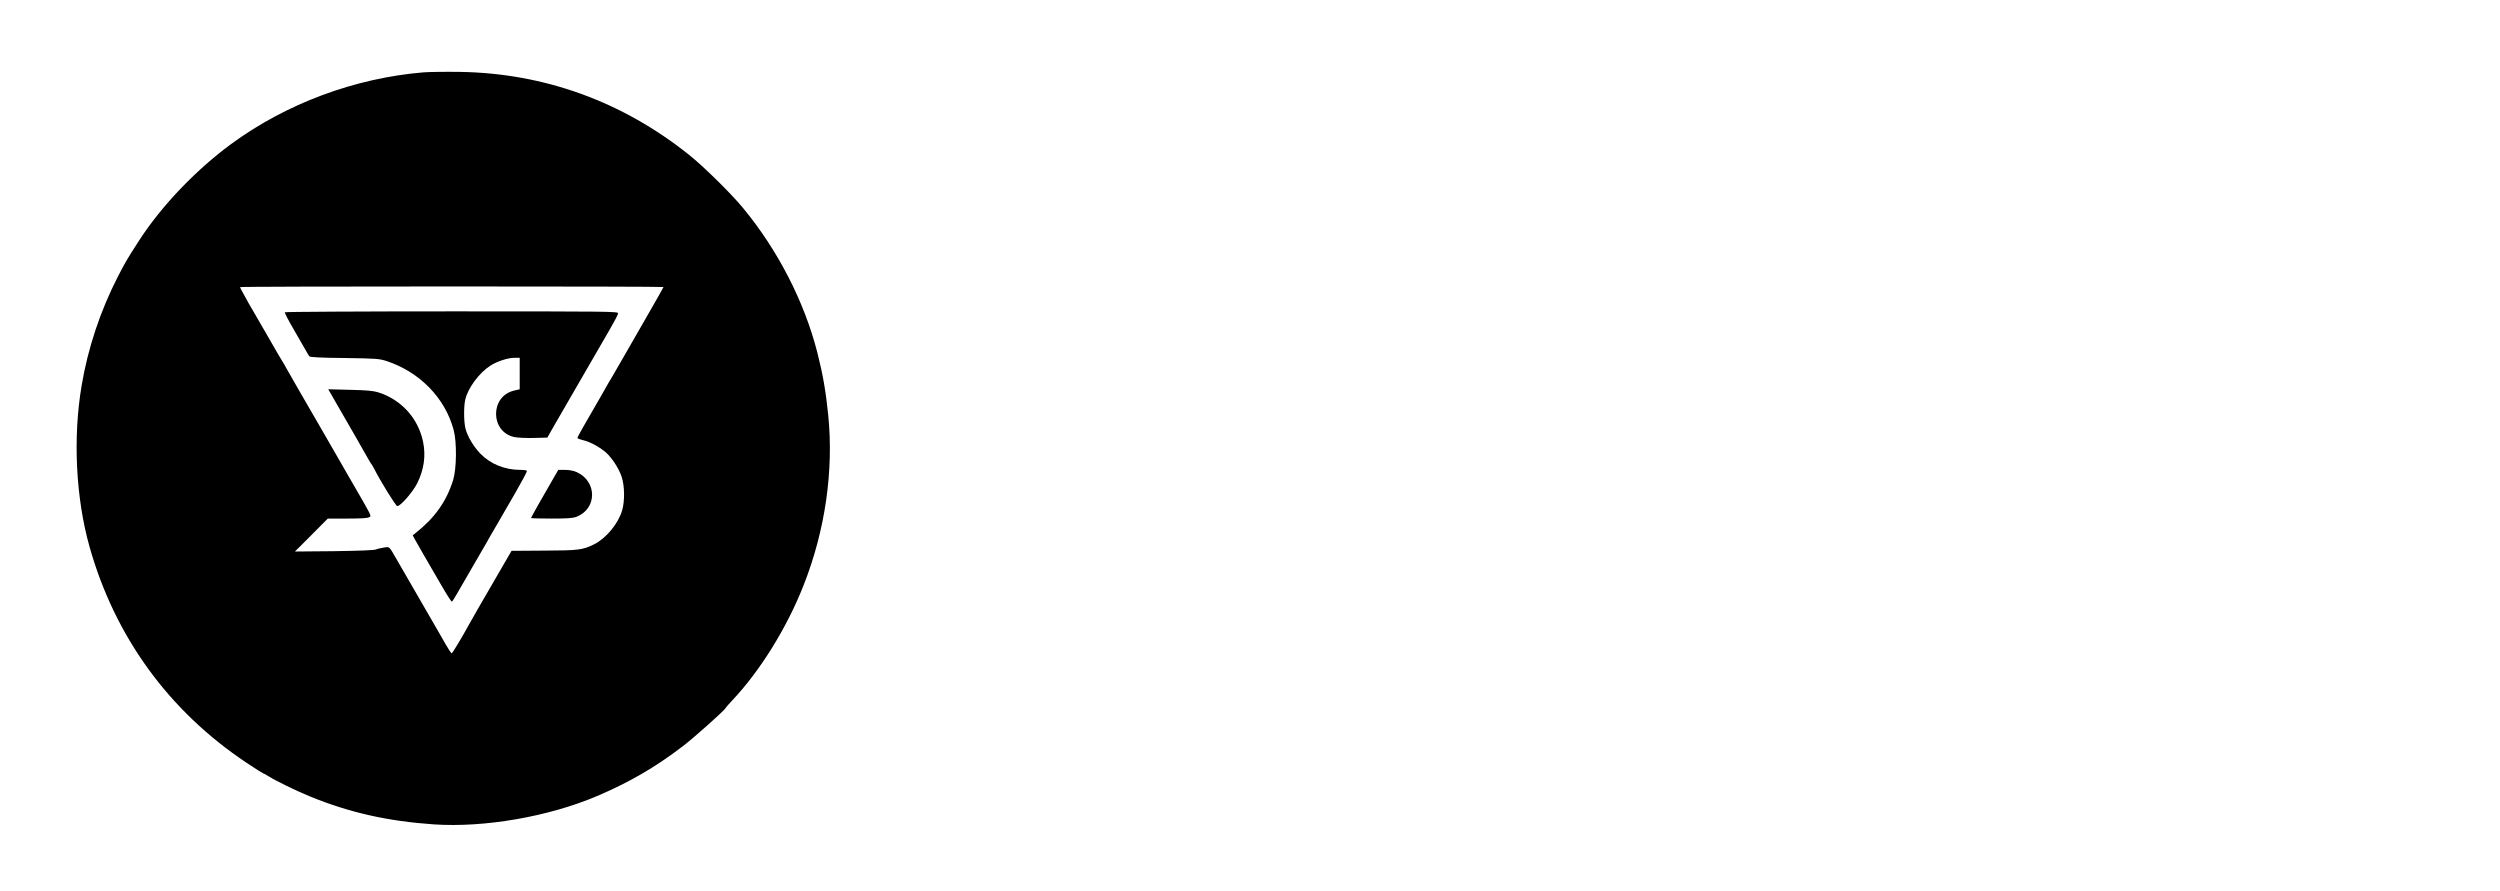 <?xml version="1.0" standalone="no"?>
<!DOCTYPE svg PUBLIC "-//W3C//DTD SVG 20010904//EN"
 "http://www.w3.org/TR/2001/REC-SVG-20010904/DTD/svg10.dtd">
<svg version="1.0" xmlns="http://www.w3.org/2000/svg"
 width="2208pt" height="787pt" viewBox="0 0 2208 787"
 preserveAspectRatio="xMidYMid meet">
<g transform="translate(0,787) scale(0.1,-0.1)"
fill="#000000" stroke="none">
<path d="M3740 7231 c-609 -51 -1212 -276 -1700 -634 -312 -230 -615 -547
-812 -852 -100 -154 -124 -195 -188 -320 -154 -301 -264 -631 -319 -960 -78
-460 -52 -992 70 -1425 224 -794 700 -1449 1385 -1906 78 -52 145 -94 148 -94
4 0 24 -11 46 -25 65 -41 249 -131 365 -178 351 -144 690 -220 1097 -248 447
-30 1013 68 1443 251 282 120 515 255 755 439 95 72 352 302 375 333 7 12 36
44 62 72 246 260 484 643 631 1019 190 481 266 1011 217 1499 -22 215 -46 355
-96 553 -115 451 -350 908 -659 1281 -106 128 -347 365 -475 467 -589 471
-1279 720 -2020 732 -126 2 -273 0 -325 -4z m2120 -1896 c0 -3 -68 -123 -151
-267 -83 -145 -182 -317 -220 -383 -38 -66 -73 -127 -78 -135 -6 -8 -53 -89
-104 -180 -52 -91 -120 -209 -151 -262 -31 -53 -56 -101 -56 -106 0 -5 24 -14
54 -21 60 -13 153 -66 205 -114 52 -50 108 -138 131 -207 27 -79 29 -214 5
-297 -34 -117 -140 -246 -247 -300 -101 -50 -136 -55 -443 -56 l-287 -2 -174
-300 c-96 -165 -182 -314 -191 -332 -73 -133 -157 -273 -164 -273 -4 0 -27 34
-51 76 -24 41 -52 92 -64 112 -12 20 -97 168 -189 327 -92 160 -176 304 -185
320 -65 113 -58 107 -109 99 -25 -4 -57 -11 -71 -17 -15 -7 -162 -12 -370 -15
l-345 -3 145 145 145 146 175 0 c125 0 181 4 193 13 18 13 31 -11 -191 372
-41 72 -84 147 -96 167 -12 21 -54 95 -95 165 -41 70 -107 184 -145 251 -39
68 -80 139 -91 157 -30 52 -89 154 -120 210 -15 28 -31 55 -35 60 -4 6 -61
102 -125 215 -65 113 -126 219 -136 235 -10 17 -24 41 -32 55 -7 14 -28 51
-45 82 -18 31 -32 59 -32 62 0 4 842 6 1870 6 1029 0 1870 -2 1870 -5z"/>
<path d="M2516 5112 c-3 -5 31 -71 76 -148 44 -76 92 -159 106 -184 13 -25 29
-50 34 -57 7 -8 96 -13 311 -15 283 -4 306 -6 372 -27 292 -97 515 -325 591
-606 30 -109 27 -344 -4 -445 -59 -189 -162 -334 -332 -468 l-25 -20 21 -39
c12 -21 45 -78 73 -128 29 -49 96 -165 149 -257 53 -92 99 -165 103 -162 5 3
28 39 52 82 24 42 86 149 137 237 51 88 103 178 116 200 12 22 53 94 92 160
38 66 114 198 170 294 55 96 99 178 96 183 -3 4 -29 8 -58 8 -137 0 -264 51
-353 143 -60 61 -114 152 -132 222 -15 60 -16 194 -2 255 23 102 123 237 221
300 61 39 156 70 216 70 l44 0 0 -139 0 -139 -51 -12 c-212 -51 -210 -364 3
-410 29 -6 106 -10 172 -8 l120 3 55 97 c177 306 436 755 498 861 39 67 72
130 72 140 1 16 -75 17 -1468 17 -809 0 -1472 -4 -1475 -8z"/>
<path d="M2918 4399 c24 -42 99 -173 224 -389 52 -91 103 -181 114 -200 10
-19 22 -37 25 -40 3 -3 12 -18 21 -35 59 -117 194 -335 207 -335 29 0 138 126
176 202 61 124 77 244 51 369 -44 207 -193 370 -396 434 -41 13 -104 19 -248
22 l-193 5 19 -33z"/>
<path d="M4892 3653 c-112 -193 -202 -353 -202 -358 0 -3 81 -5 180 -5 143 0
188 3 222 16 183 71 183 314 0 395 -27 12 -66 19 -102 19 l-59 0 -39 -67z"/>
</g>
</svg>

